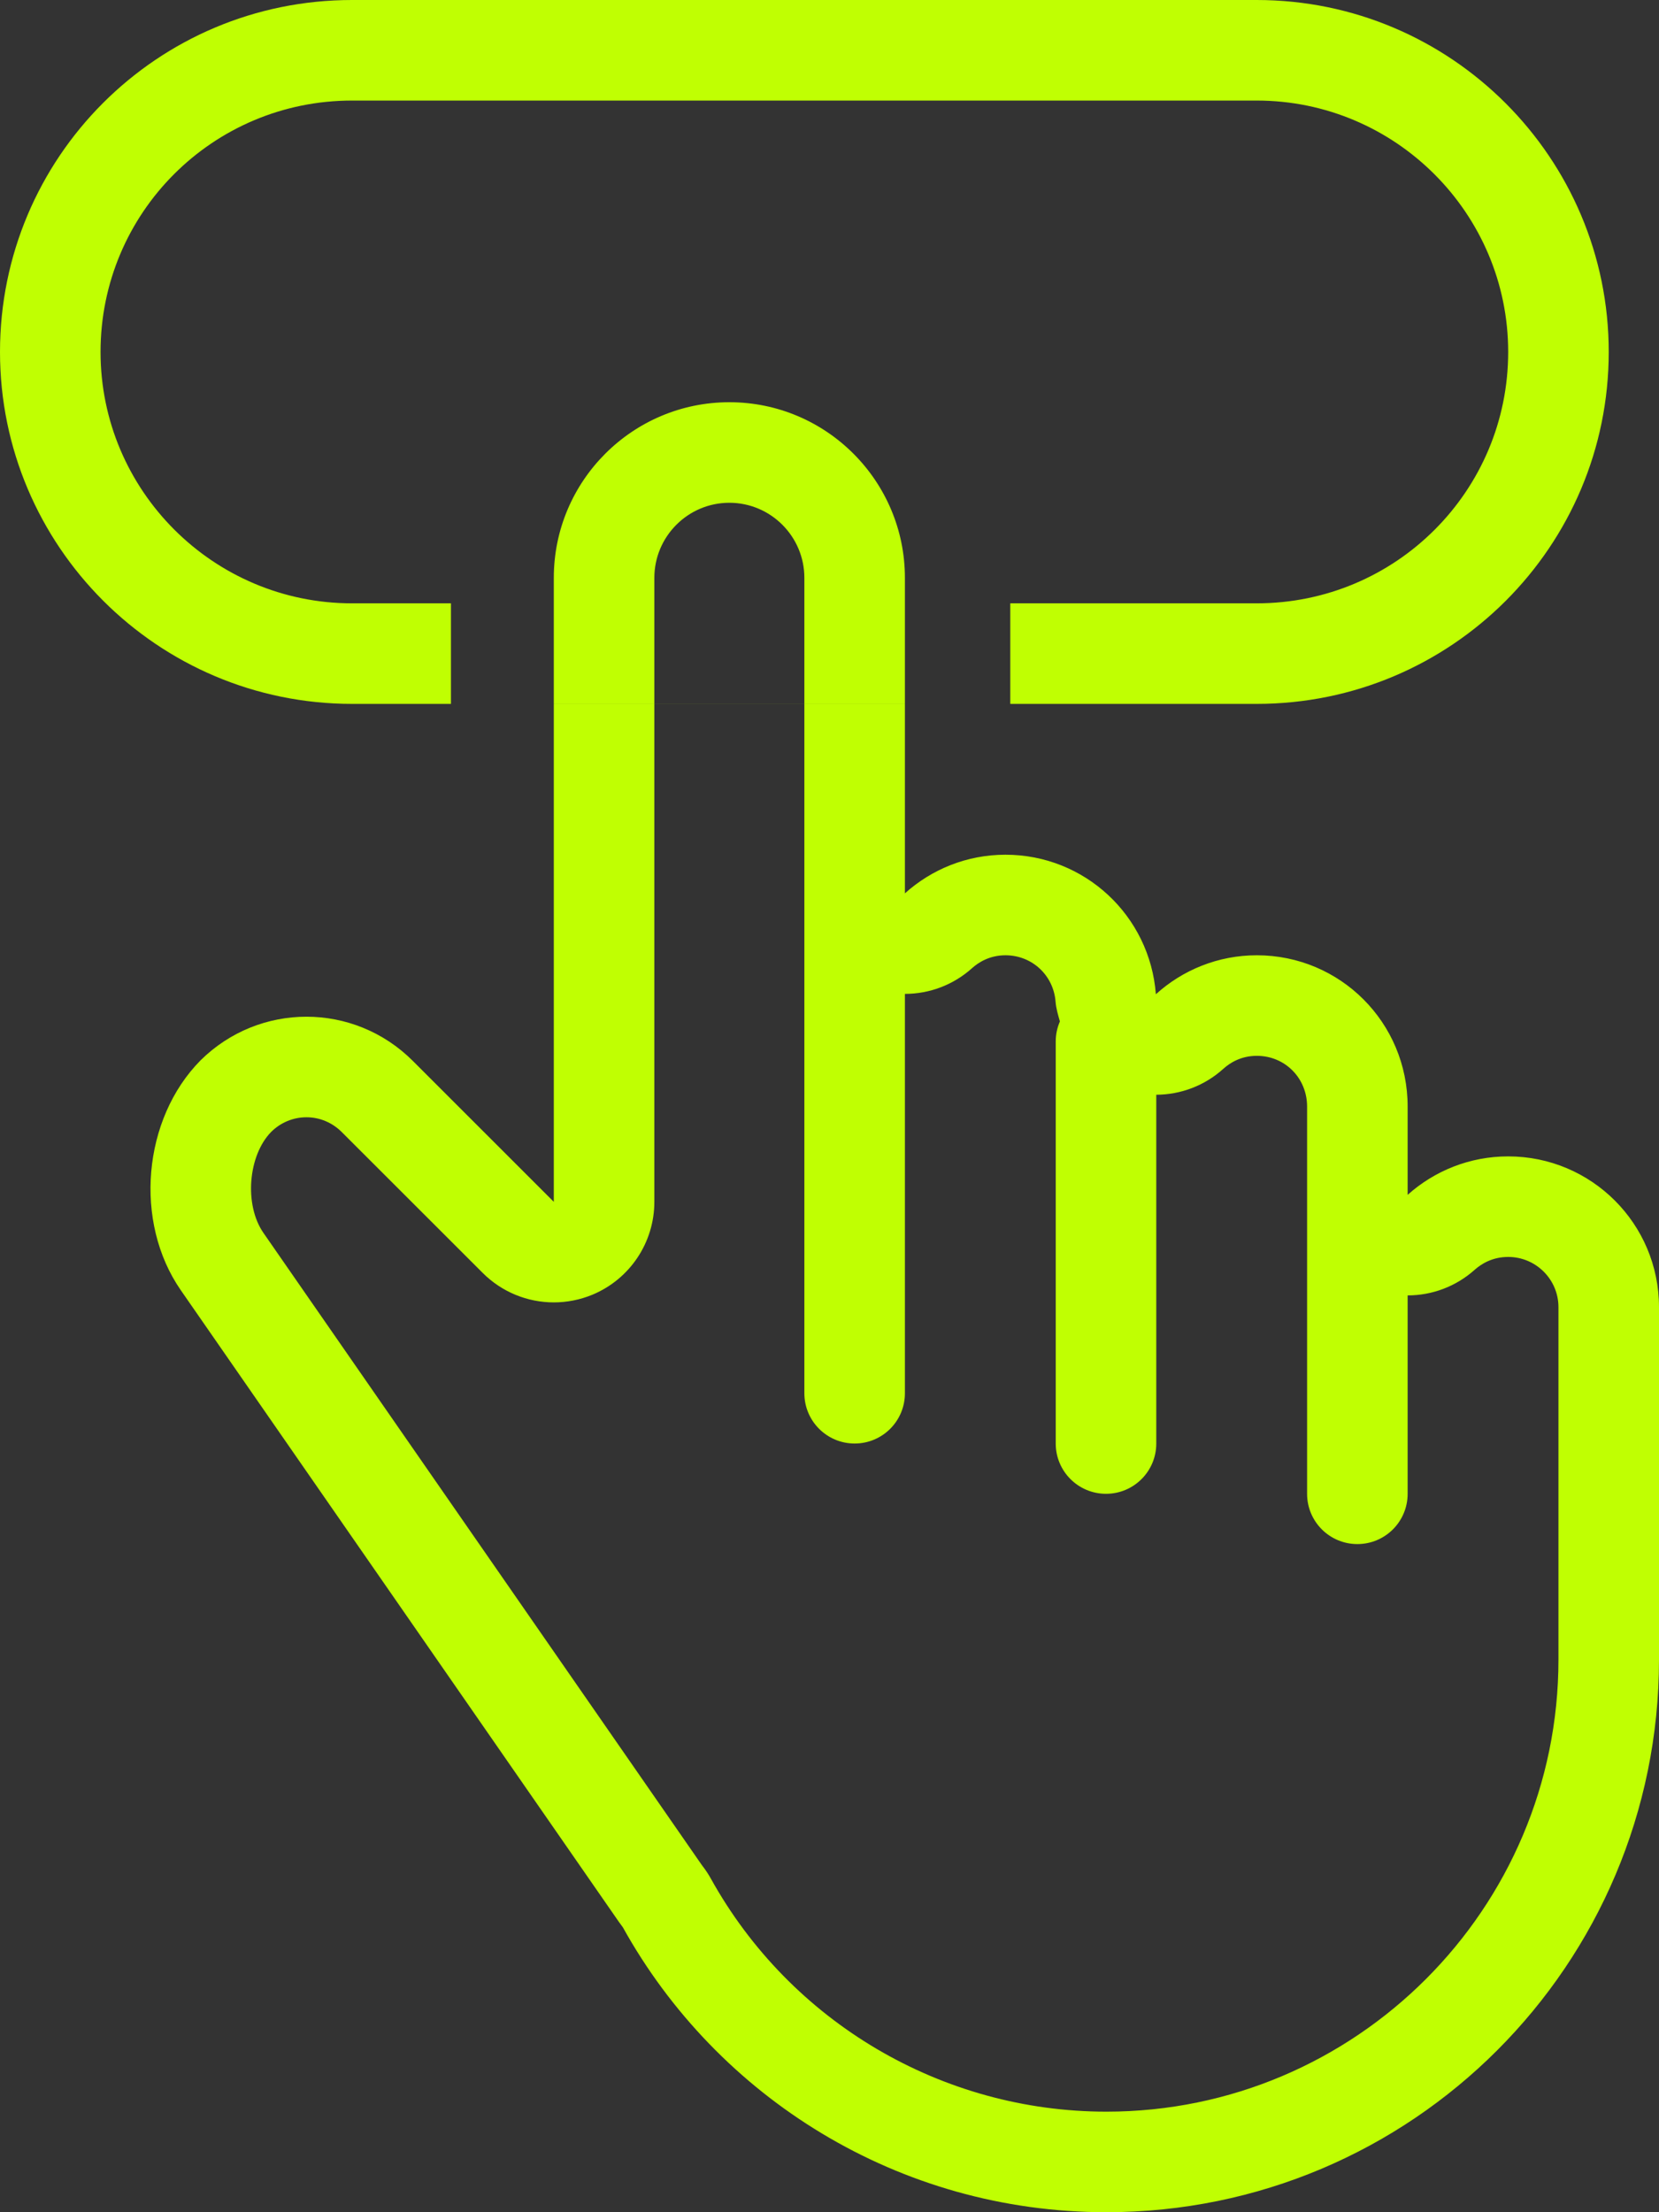 <?xml version="1.0" encoding="UTF-8"?>
<svg width="33px" height="44px" viewBox="0 0 33 44" version="1.1" xmlns="http://www.w3.org/2000/svg" xmlns:xlink="http://www.w3.org/1999/xlink">
    <rect x="0" y="0" width="33" height="44" fill="#333333" stroke="none"/>
    <!-- Generator: Sketch 58 (84663) - https://sketch.com -->
    <title>UX</title>
    <desc>Created with Sketch.</desc>
    <g id="Page-1" stroke="none" stroke-width="1" fill="none" fill-rule="evenodd">
        <g id="Desktop-Sales-Site" transform="translate(-466, -3010)" fill="#C0FF02">
            <g id="features_02" transform="translate(140, 2635)">
                <g id="Features">
                    <g id="Left-col">
                        <g id="Feature" transform="translate(0, 375)">
                            <path d="M339.016,15.479 L339.016,11.493 C339.016,10.67 339.685,10 340.508,10 C341.331,10 342,10.67 342,11.493 L342,15.979 L342,17.711 L342,17.768 L342,27.711 C342,28.264 342.448,28.711 343,28.711 C343.553,28.711 344,28.264 344,27.711 L344,19.768 C344.485,19.768 344.963,19.592 345.337,19.255 C345.467,19.139 345.687,19 346,19 C346.529,19 346.957,19.398 346.997,19.926 C347.008,20.062 347.047,20.188 347.083,20.316 C347.031,20.437 347,20.57 347,20.711 L347,28.711 C347,29.264 347.448,29.711 348,29.711 C348.553,29.711 349,29.264 349,28.711 L349,21.774 C349.485,21.772 349.961,21.595 350.334,21.258 C350.464,21.14 350.685,21 351,21 C351.561,21 352,21.443 352,22.009 L352,23.711 L352,23.765 L352,29.711 C352,30.264 352.448,30.711 353,30.711 C353.553,30.711 354,30.264 354,29.711 L354,25.765 C354.483,25.765 354.96,25.59 355.334,25.255 C355.464,25.139 355.685,25 356,25 C356.552,25 357,25.448 357,25.999 L357,33.008 C357,37.966 352.966,42 348.008,42 C344.741,42 341.726,40.224 340.139,37.363 C340.093,37.28 340.037,37.195 339.979,37.12 L339.954,37.086 L331.241,24.523 C330.852,23.963 330.935,22.978 331.396,22.511 C331.585,22.325 331.833,22.222 332.096,22.222 C332.36,22.222 332.609,22.327 332.799,22.517 L335.602,25.318 C335.985,25.701 336.496,25.904 337.016,25.904 C337.274,25.904 337.534,25.854 337.782,25.752 C338.529,25.442 339.016,24.713 339.016,23.904 L339.016,15.479 Z M334.97,14 L334.97,14.001 L334.97,14 Z M337.016,14.001 L337.016,23.904 L334.213,21.102 C333.626,20.515 332.861,20.222 332.096,20.222 C331.334,20.222 330.574,20.512 329.99,21.089 C328.838,22.253 328.655,24.306 329.598,25.664 L338.311,38.226 C338.337,38.262 338.363,38.299 338.39,38.334 C340.266,41.714 343.87,44 348.008,44 C354.08,44 359,39.078 359,33.008 L359,33.004 L359,33.001 L359,25.999 C359,24.342 357.657,23 356,23 C355.233,23 354.532,23.289 354,23.765 L354,23.711 L354,22.009 C354,20.336 352.657,19 351,19 C350.229,19 349.524,19.293 348.992,19.775 C348.873,18.214 347.579,17 346,17 C345.233,17 344.532,17.29 344,17.768 L344,17.711 L344,14.001 L337.016,14.001 Z M346.096,14.001 L346.096,14 L346.096,14.001 Z M340.508,8 C342.437,8 344,9.568 344,11.493 L344,11.493 L344,14 L337.016,14 L337.016,11.493 C337.016,9.564 338.583,8 340.508,8 Z M350.997,-1.0658141e-13 C354.865,-1.0658141e-13 358,3.142 358,7 C358,10.866 354.873,14 350.997,14 L350.997,14 L346.096,14 L346.096,12 L350.997,12 C353.766,12 356,9.765 356,7 C356,4.244 353.758,2 350.997,2 L350.997,2 L333.003,2 C330.234,2 328,4.235 328,7 C328,9.756 330.243,12 333.003,12 L333.003,12 L334.97,12 L334.97,14 L333.003,14 C329.135,14 326,10.858 326,7 C326,3.134 329.127,-1.0658141e-13 333.003,-1.0658141e-13 L333.003,-1.0658141e-13 Z" id="UX"></path>
                        </g>
                    </g>
                </g>
            </g>
        </g>
    </g>
</svg>